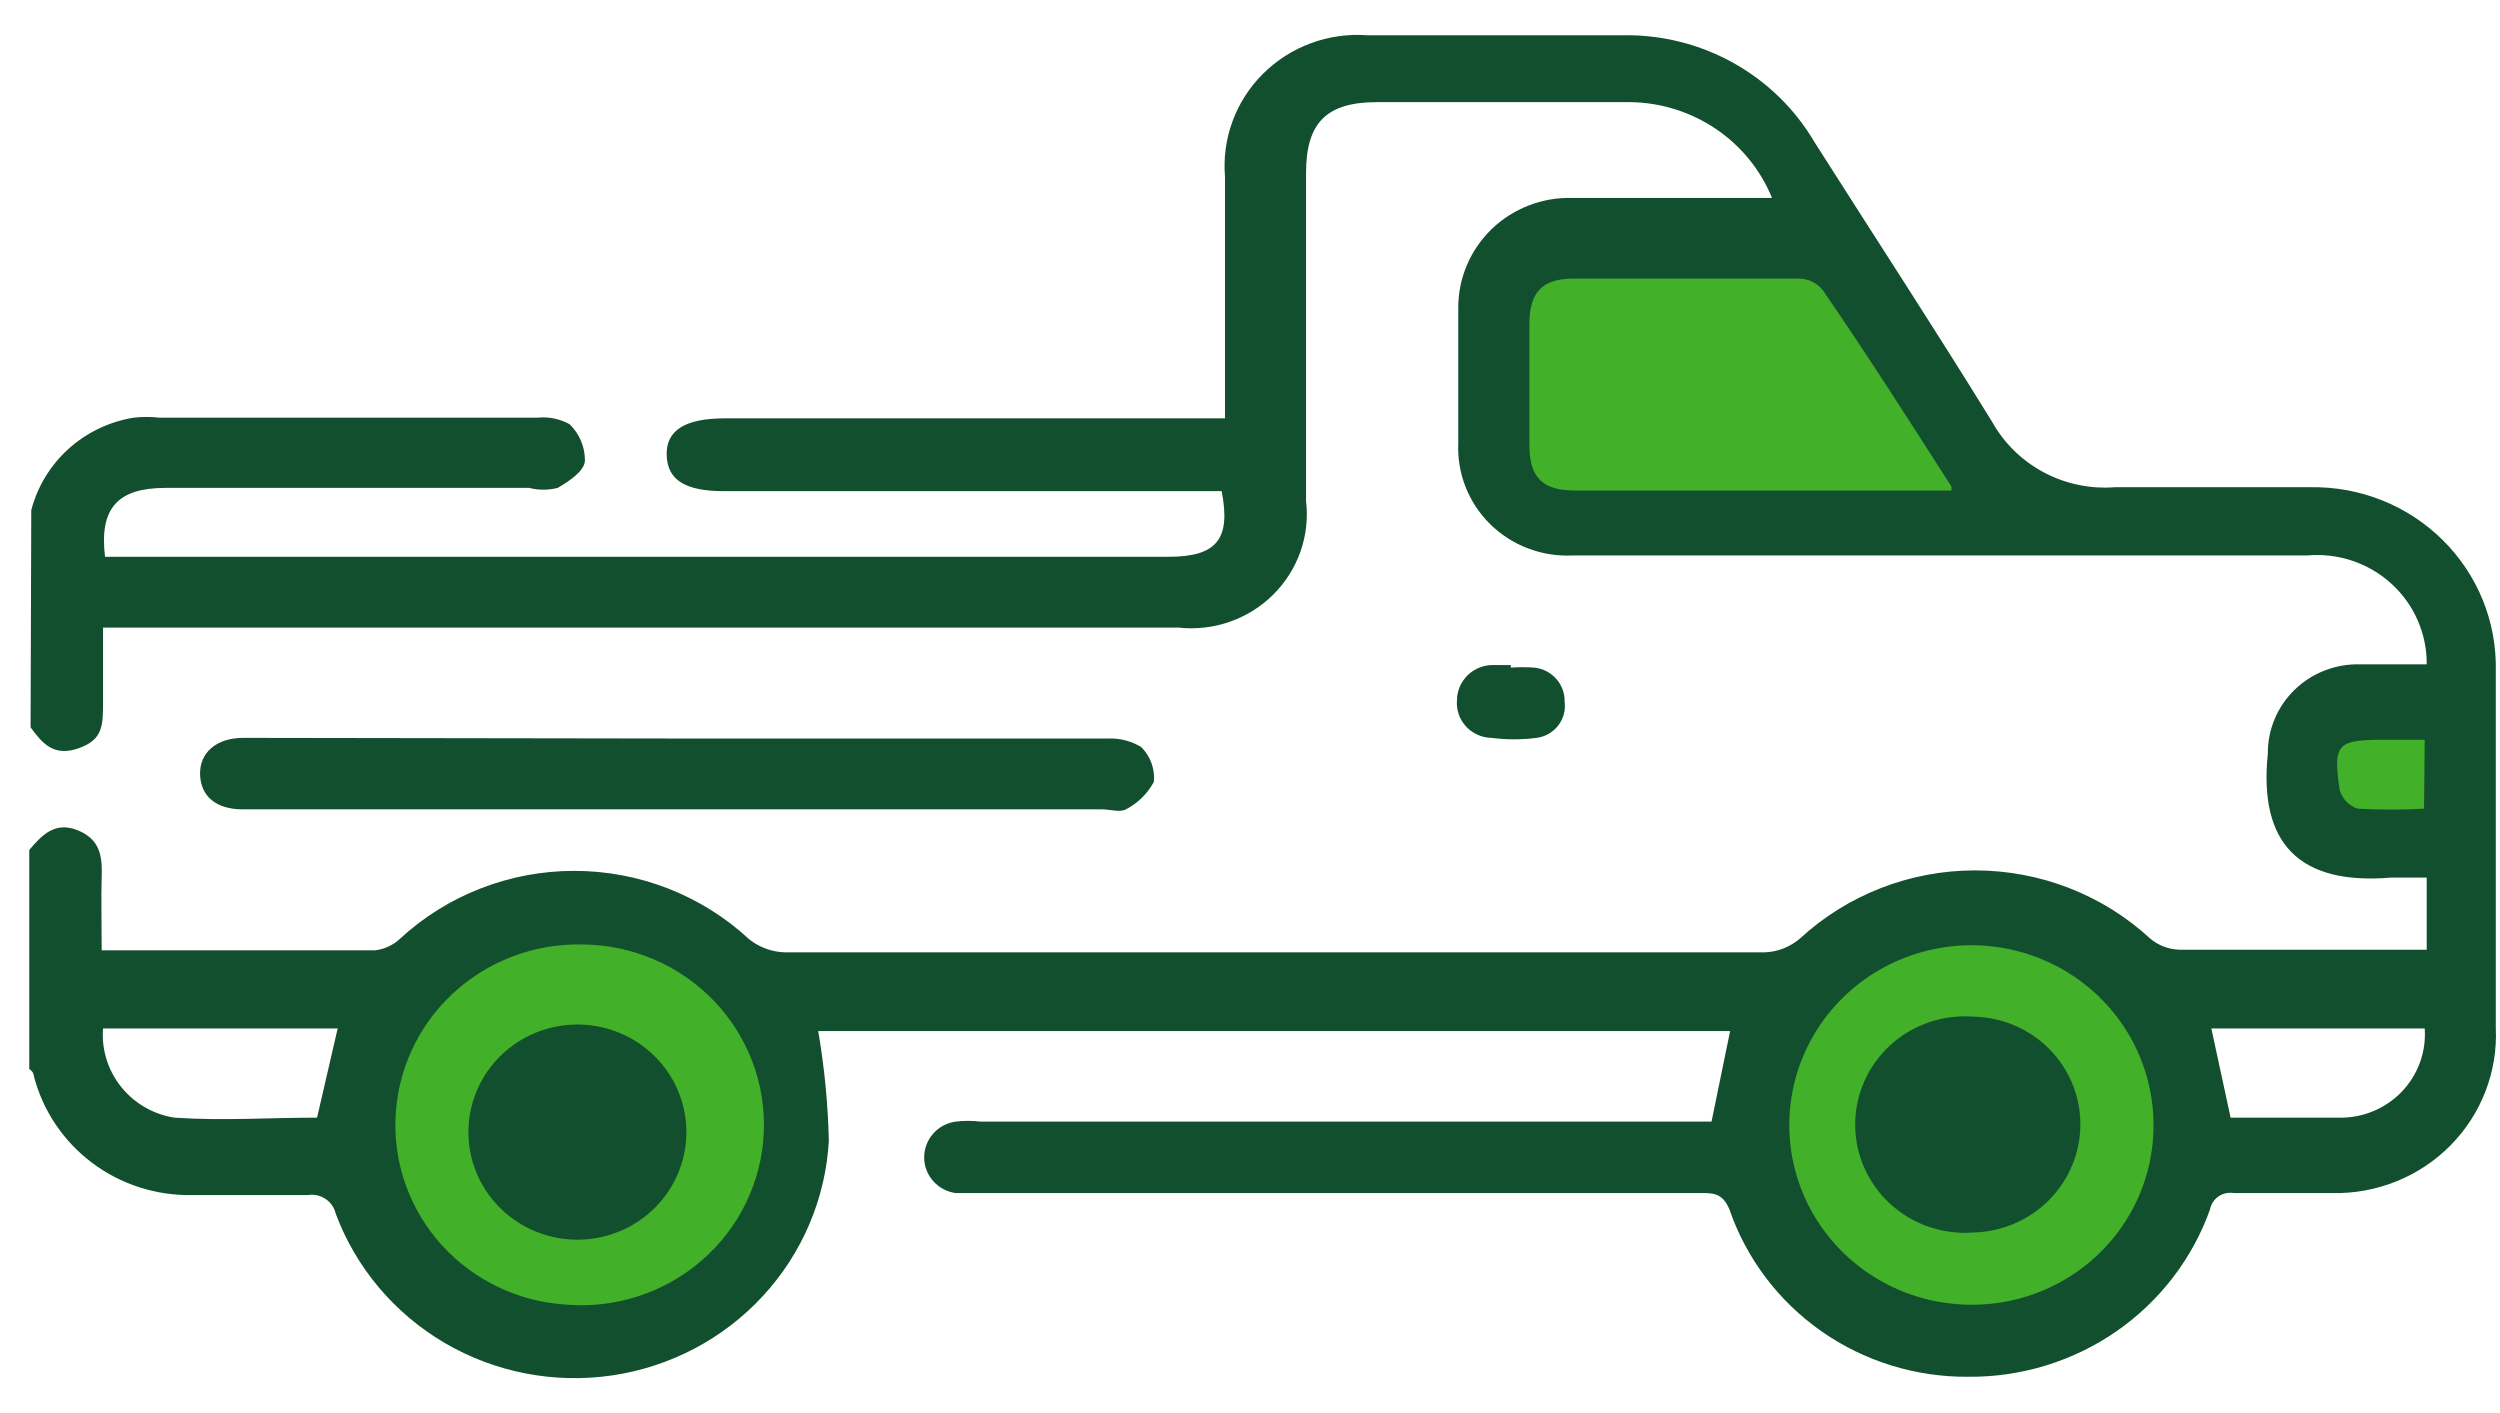 <svg width="69" height="39" viewBox="0 0 69 39" fill="none" xmlns="http://www.w3.org/2000/svg">
<path d="M21.728 31.448C21.728 34.535 19.175 37.038 16.027 37.038C12.879 37.038 10.326 34.535 10.326 31.448C10.326 28.36 12.879 25.857 16.027 25.857C19.175 25.857 21.728 28.36 21.728 31.448Z" fill="#43B02A"/>
<path d="M17.582 30.939C17.582 31.781 16.886 32.464 16.027 32.464C15.168 32.464 14.472 31.781 14.472 30.939C14.472 30.097 15.168 29.415 16.027 29.415C16.886 29.415 17.582 30.097 17.582 30.939Z" fill="#124F2E"/>
<path d="M60.079 31.448C60.079 34.535 57.526 37.038 54.378 37.038C51.229 37.038 48.677 34.535 48.677 31.448C48.677 28.36 51.229 25.857 54.378 25.857C57.526 25.857 60.079 28.36 60.079 31.448Z" fill="#43B02A"/>
<path d="M55.933 30.939C55.933 31.781 55.237 32.464 54.378 32.464C53.519 32.464 52.823 31.781 52.823 30.939C52.823 30.097 53.519 29.415 54.378 29.415C55.237 29.415 55.933 30.097 55.933 30.939Z" fill="#124F2E"/>
<path d="M41.422 6.544H51.268L55.155 14.168H41.422V6.544Z" fill="#43B02A"/>
<path d="M64.225 19.758H67.853V23.824H64.225V19.758Z" fill="#43B02A"/>
<path d="M0.863 14.081C1.032 13.431 1.389 12.843 1.89 12.39C2.392 11.937 3.017 11.637 3.688 11.528C3.925 11.501 4.165 11.501 4.403 11.528H14.841C15.147 11.496 15.455 11.56 15.722 11.709C15.856 11.839 15.962 11.994 16.034 12.165C16.107 12.336 16.144 12.52 16.144 12.705C16.144 12.995 15.704 13.285 15.392 13.466C15.133 13.532 14.861 13.532 14.603 13.466H4.568C3.266 13.466 2.734 14.009 2.899 15.367H32.25C33.59 15.367 33.975 14.878 33.718 13.556H19.978C18.914 13.556 18.418 13.248 18.4 12.56C18.382 11.872 18.914 11.546 20.014 11.546H33.81V10.786C33.81 8.831 33.81 6.857 33.81 4.884C33.766 4.362 33.837 3.837 34.018 3.346C34.199 2.854 34.486 2.407 34.86 2.035C35.233 1.664 35.683 1.376 36.179 1.193C36.676 1.009 37.207 0.934 37.735 0.973H44.78C45.85 0.953 46.906 1.216 47.838 1.735C48.77 2.254 49.545 3.01 50.081 3.924C51.714 6.495 53.383 9.048 54.979 11.637C55.309 12.229 55.804 12.714 56.406 13.036C57.008 13.357 57.691 13.5 58.373 13.447C60.208 13.447 62.042 13.447 63.766 13.447C64.443 13.435 65.116 13.558 65.744 13.809C66.372 14.059 66.942 14.433 67.42 14.906C67.898 15.38 68.274 15.944 68.526 16.564C68.777 17.185 68.899 17.849 68.884 18.517V28.367C68.912 28.964 68.815 29.561 68.6 30.119C68.384 30.678 68.055 31.187 67.632 31.615C67.208 32.043 66.701 32.38 66.14 32.606C65.579 32.832 64.977 32.942 64.372 32.929H61.657C61.508 32.903 61.355 32.936 61.231 33.021C61.108 33.106 61.023 33.236 60.996 33.382C60.51 34.743 59.605 35.92 58.408 36.748C57.211 37.575 55.781 38.013 54.319 37.999C52.869 38.01 51.452 37.57 50.27 36.742C49.087 35.913 48.2 34.737 47.733 33.382C47.531 32.893 47.238 32.929 46.871 32.929H26.38C26.138 32.897 25.916 32.779 25.756 32.598C25.595 32.416 25.507 32.184 25.507 31.943C25.507 31.702 25.595 31.469 25.756 31.288C25.916 31.106 26.138 30.988 26.38 30.956C26.605 30.929 26.833 30.929 27.059 30.956H47.238L47.751 28.457H22.583C22.754 29.457 22.852 30.467 22.876 31.481C22.788 33.075 22.145 34.59 21.056 35.77C19.968 36.951 18.5 37.724 16.9 37.961C15.301 38.197 13.667 37.881 12.276 37.067C10.885 36.252 9.821 34.989 9.264 33.491C9.225 33.325 9.123 33.181 8.98 33.087C8.837 32.993 8.664 32.956 8.494 32.984H5.302C4.307 33.002 3.334 32.689 2.542 32.094C1.75 31.499 1.184 30.658 0.936 29.706C0.936 29.706 0.936 29.58 0.808 29.507V23.46C1.156 23.044 1.523 22.663 2.147 22.917C2.77 23.17 2.825 23.641 2.807 24.202C2.789 24.764 2.807 25.542 2.807 26.23H10.347C10.6 26.201 10.838 26.093 11.026 25.922C12.332 24.71 14.057 24.036 15.85 24.036C17.643 24.036 19.368 24.71 20.675 25.922C20.956 26.147 21.304 26.274 21.665 26.285H48.705C49.064 26.271 49.407 26.137 49.678 25.904C50.989 24.695 52.717 24.023 54.511 24.023C56.306 24.023 58.034 24.695 59.345 25.904C59.571 26.095 59.856 26.203 60.152 26.212H66.977V24.221C66.61 24.221 66.298 24.221 66.004 24.221C63.455 24.438 62.335 23.279 62.592 20.799C62.59 20.47 62.654 20.144 62.782 19.84C62.91 19.537 63.099 19.262 63.337 19.032C63.575 18.802 63.857 18.622 64.168 18.503C64.478 18.383 64.809 18.326 65.142 18.336C65.747 18.336 66.371 18.336 66.977 18.336C66.981 17.918 66.896 17.504 66.728 17.121C66.561 16.737 66.313 16.393 66.002 16.11C65.691 15.826 65.323 15.611 64.922 15.476C64.521 15.342 64.096 15.293 63.675 15.331H43.404C42.986 15.351 42.567 15.285 42.176 15.137C41.785 14.989 41.43 14.762 41.133 14.471C40.836 14.179 40.604 13.83 40.452 13.445C40.299 13.06 40.23 12.647 40.248 12.234C40.248 10.985 40.248 9.736 40.248 8.505C40.246 8.098 40.326 7.696 40.485 7.321C40.643 6.946 40.877 6.606 41.171 6.322C41.466 6.038 41.815 5.816 42.199 5.668C42.582 5.521 42.992 5.451 43.404 5.463H48.907C48.593 4.691 48.054 4.028 47.358 3.558C46.663 3.088 45.843 2.831 45 2.819H38.01C36.616 2.819 36.047 3.381 36.047 4.775V13.828C36.103 14.298 36.05 14.775 35.893 15.223C35.736 15.67 35.478 16.077 35.14 16.413C34.801 16.749 34.391 17.005 33.938 17.162C33.485 17.32 33.002 17.374 32.525 17.322H2.844C2.844 18.064 2.844 18.716 2.844 19.368C2.844 20.02 2.844 20.418 2.165 20.654C1.486 20.889 1.174 20.527 0.844 20.074L0.863 14.081ZM53.86 13.429C52.631 11.51 51.475 9.7 50.301 7.998C50.224 7.903 50.126 7.827 50.015 7.774C49.904 7.72 49.783 7.692 49.659 7.69C47.586 7.69 45.513 7.69 43.422 7.69C42.578 7.69 42.23 8.052 42.211 8.885V12.289C42.211 13.176 42.578 13.538 43.459 13.538H53.86V13.429ZM10.915 30.883C10.87 32.172 11.335 33.428 12.211 34.385C13.088 35.341 14.308 35.923 15.612 36.007C16.289 36.064 16.97 35.986 17.615 35.776C18.261 35.567 18.857 35.231 19.367 34.789C19.878 34.347 20.293 33.808 20.587 33.203C20.881 32.599 21.049 31.942 21.08 31.273C21.111 30.603 21.005 29.934 20.767 29.306C20.53 28.678 20.166 28.103 19.698 27.617C19.23 27.131 18.668 26.743 18.044 26.477C17.421 26.21 16.75 26.071 16.07 26.067C14.742 26.038 13.455 26.527 12.489 27.429C11.524 28.331 10.959 29.572 10.915 30.883ZM59.437 31.101C59.447 30.125 59.166 29.168 58.628 28.35C58.09 27.531 57.319 26.887 56.412 26.499C55.505 26.11 54.503 25.994 53.53 26.166C52.556 26.337 51.656 26.787 50.941 27.461C50.226 28.134 49.728 29.001 49.509 29.952C49.29 30.904 49.361 31.898 49.711 32.81C50.062 33.722 50.678 34.512 51.481 35.081C52.284 35.649 53.239 35.972 54.227 36.007C54.898 36.034 55.568 35.927 56.197 35.693C56.826 35.459 57.4 35.102 57.886 34.645C58.373 34.187 58.76 33.637 59.027 33.028C59.293 32.419 59.432 31.764 59.437 31.101ZM9.32 28.385H2.844C2.799 28.963 2.976 29.537 3.34 29.993C3.703 30.449 4.227 30.754 4.807 30.847C6.128 30.938 7.448 30.847 8.751 30.847L9.32 28.385ZM66.922 28.385H61.033L61.565 30.847H64.518C64.845 30.858 65.17 30.801 65.473 30.68C65.776 30.559 66.049 30.377 66.276 30.144C66.502 29.912 66.677 29.636 66.788 29.332C66.9 29.029 66.945 28.706 66.922 28.385ZM66.922 20.418H65.802C64.5 20.418 64.39 20.527 64.573 21.794C64.606 21.915 64.668 22.026 64.754 22.118C64.841 22.21 64.949 22.279 65.069 22.319C65.68 22.355 66.292 22.355 66.903 22.319L66.922 20.418Z" fill="#124F2E"/>
<path d="M18.675 20.383H30.581C30.904 20.37 31.223 20.452 31.498 20.618C31.623 20.744 31.72 20.894 31.78 21.06C31.84 21.226 31.863 21.402 31.847 21.578C31.674 21.902 31.405 22.168 31.076 22.338C30.911 22.429 30.636 22.338 30.416 22.338H6.696C5.963 22.338 5.541 21.976 5.522 21.379C5.504 20.781 5.963 20.365 6.715 20.365L18.675 20.383Z" fill="#124F2E"/>
<path d="M41.698 18.427C41.917 18.41 42.138 18.41 42.358 18.427C42.59 18.454 42.803 18.566 42.956 18.74C43.109 18.914 43.19 19.139 43.184 19.369C43.215 19.602 43.151 19.837 43.007 20.024C42.862 20.211 42.649 20.333 42.413 20.365C41.999 20.419 41.58 20.419 41.166 20.365C41.033 20.363 40.903 20.334 40.782 20.28C40.661 20.226 40.552 20.149 40.463 20.052C40.374 19.955 40.305 19.842 40.262 19.718C40.219 19.594 40.202 19.463 40.212 19.333C40.212 19.201 40.239 19.071 40.291 18.95C40.343 18.829 40.419 18.72 40.515 18.628C40.611 18.537 40.724 18.466 40.849 18.419C40.973 18.372 41.106 18.35 41.239 18.355H41.698V18.427Z" fill="#124F2E"/>
<path d="M12.934 31.064C12.98 30.318 13.31 29.616 13.858 29.099C14.407 28.582 15.132 28.289 15.89 28.277C16.648 28.266 17.383 28.537 17.947 29.037C18.511 29.537 18.863 30.229 18.932 30.974C18.97 31.381 18.922 31.792 18.792 32.18C18.662 32.569 18.451 32.926 18.174 33.231C17.898 33.535 17.56 33.78 17.183 33.949C16.805 34.118 16.397 34.209 15.982 34.215C15.568 34.222 15.157 34.143 14.774 33.985C14.392 33.827 14.047 33.593 13.761 33.297C13.474 33.001 13.253 32.65 13.111 32.266C12.969 31.882 12.908 31.473 12.934 31.064ZM15.942 30.087C15.817 30.082 15.692 30.102 15.574 30.144C15.457 30.187 15.349 30.253 15.257 30.337C15.165 30.421 15.09 30.522 15.038 30.634C14.986 30.747 14.956 30.868 14.951 30.992C14.944 31.123 14.964 31.255 15.011 31.378C15.057 31.501 15.13 31.613 15.223 31.707C15.316 31.801 15.428 31.874 15.552 31.922C15.676 31.971 15.809 31.993 15.942 31.988C16.2 31.988 16.447 31.887 16.63 31.707C16.812 31.527 16.914 31.283 16.914 31.028C16.909 30.777 16.805 30.538 16.623 30.361C16.441 30.185 16.197 30.087 15.942 30.087Z" fill="#124F2E"/>
<path d="M57.418 31.011C57.423 31.794 57.117 32.548 56.564 33.11C56.012 33.672 55.258 33.998 54.465 34.017C54.049 34.049 53.63 33.995 53.236 33.86C52.842 33.725 52.48 33.511 52.174 33.231C51.868 32.952 51.623 32.612 51.456 32.235C51.289 31.858 51.203 31.45 51.203 31.038C51.203 30.626 51.289 30.219 51.456 29.841C51.623 29.464 51.868 29.125 52.174 28.845C52.48 28.566 52.842 28.351 53.236 28.216C53.63 28.081 54.049 28.028 54.465 28.06C55.25 28.074 55.998 28.391 56.55 28.942C57.102 29.493 57.414 30.236 57.418 31.011ZM55.4 31.011C55.42 30.873 55.409 30.732 55.368 30.598C55.328 30.465 55.258 30.341 55.165 30.236C55.072 30.13 54.958 30.046 54.829 29.988C54.7 29.93 54.56 29.901 54.419 29.901C54.278 29.901 54.138 29.93 54.009 29.988C53.88 30.046 53.765 30.13 53.672 30.236C53.58 30.341 53.51 30.465 53.47 30.598C53.429 30.732 53.418 30.873 53.438 31.011C53.452 31.261 53.562 31.496 53.746 31.668C53.931 31.839 54.175 31.935 54.428 31.934C54.675 31.939 54.914 31.85 55.096 31.684C55.277 31.519 55.386 31.291 55.4 31.047V31.011Z" fill="#124F2E"/>
</svg>
